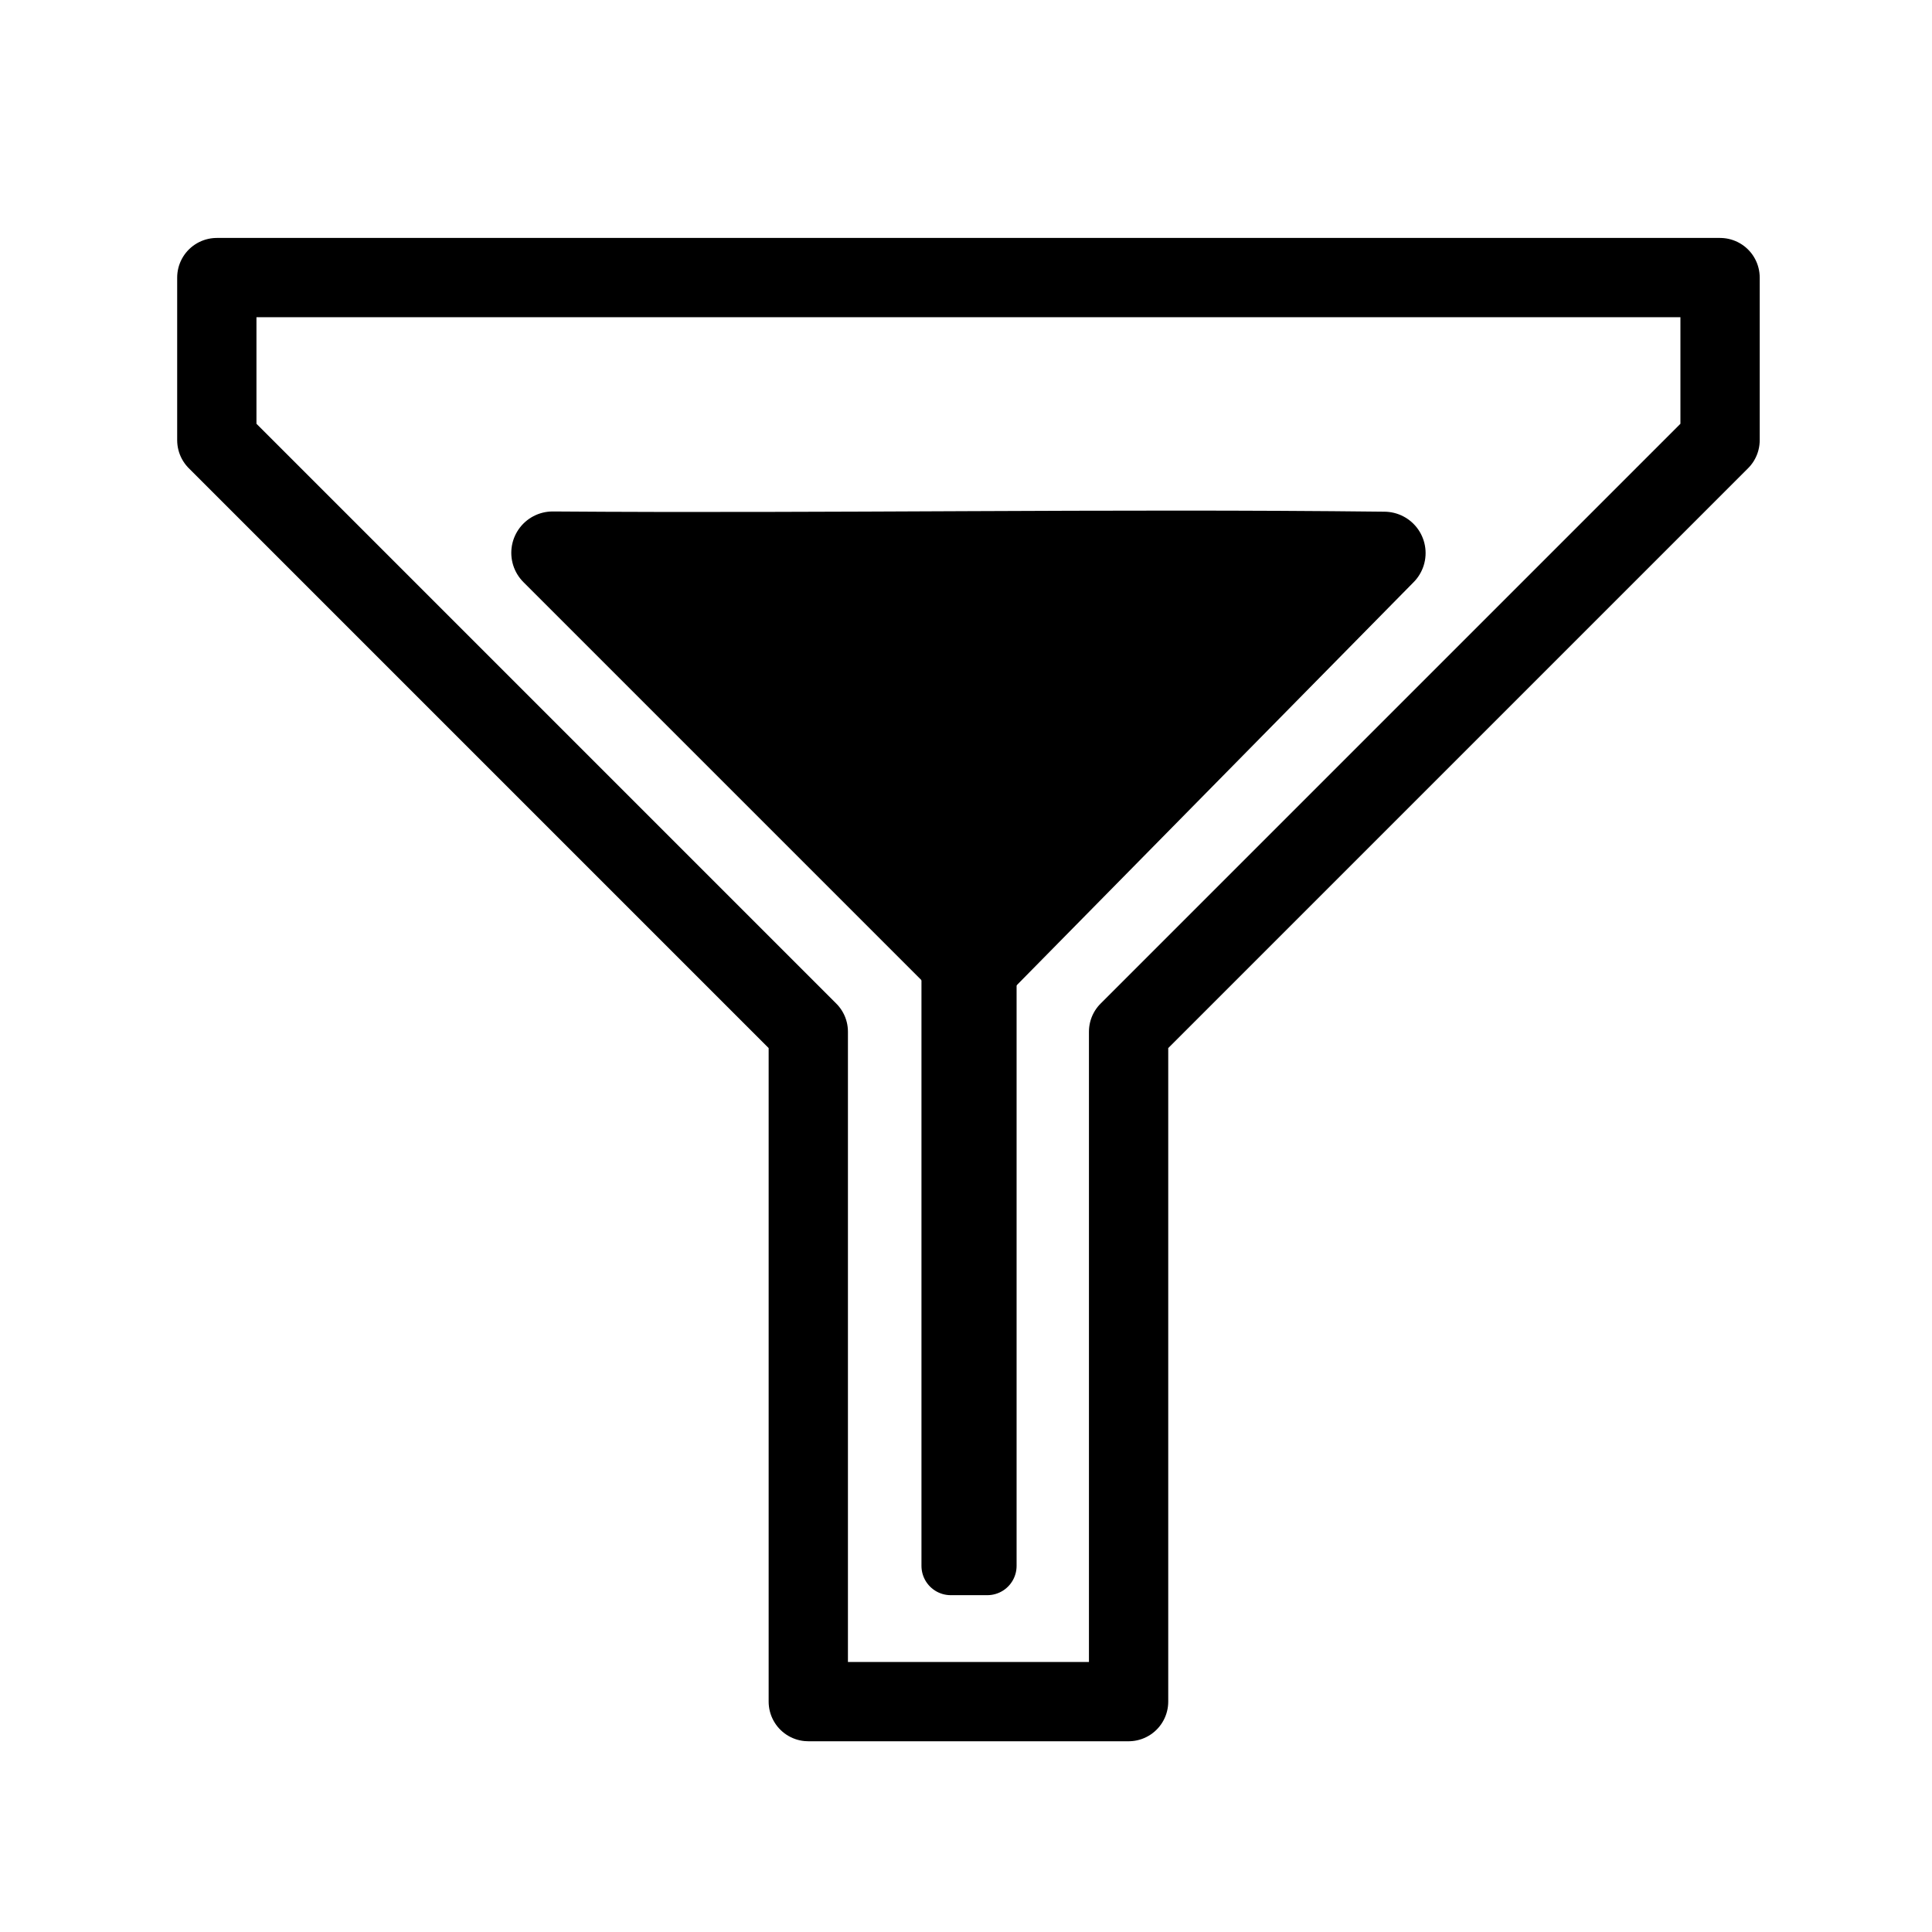 <?xml version="1.0" encoding="UTF-8" standalone="no"?>
<!-- Created with Inkscape (http://www.inkscape.org/) -->

<svg
   xmlns:dc="http://purl.org/dc/elements/1.1/"
   xmlns:cc="http://creativecommons.org/ns#"
   xmlns:rdf="http://www.w3.org/1999/02/22-rdf-syntax-ns#"
   xmlns:svg="http://www.w3.org/2000/svg"
   xmlns="http://www.w3.org/2000/svg"
   xmlns:xlink="http://www.w3.org/1999/xlink"
   xmlns:sodipodi="http://sodipodi.sourceforge.net/DTD/sodipodi-0.dtd"
   xmlns:inkscape="http://www.inkscape.org/namespaces/inkscape"
   width="857.312"
   height="857.312"
   id="svg2"
   version="1.1"
   inkscape:version="0.48.5 r10040"
   sodipodi:docname="filter.svg"
   inkscape:export-filename="/Users/elysion/Documents/Creations/Graphics/trackrating/icon_16.png"
   inkscape:export-xdpi="1.6799999"
   inkscape:export-ydpi="1.6799999"
   enable-background="new">
  <defs
     id="defs4">
    <linearGradient
       id="linearGradient4029">
      <stop
         style="stop-color:#000000;stop-opacity:1;"
         offset="0"
         id="stop4031" />
      <stop
         style="stop-color:#000000;stop-opacity:0;"
         offset="1"
         id="stop4033" />
    </linearGradient>
    <linearGradient
       id="linearGradient3850">
      <stop
         id="stop3852"
         offset="0"
         style="stop-color:#fcfcfc;stop-opacity:1" />
      <stop
         id="stop3854"
         offset="1"
         style="stop-color:#cbcbcb;stop-opacity:1" />
    </linearGradient>
    <linearGradient
       id="linearGradient4170">
      <stop
         id="stop4172"
         offset="0"
         style="stop-color:#ffffff;stop-opacity:1;" />
      <stop
         id="stop4174"
         offset="1"
         style="stop-color:#dcdcdc;stop-opacity:1;" />
    </linearGradient>
    <linearGradient
       id="linearGradient4023">
      <stop
         style="stop-color:#e3e3e3;stop-opacity:1;"
         offset="0"
         id="stop4025" />
      <stop
         style="stop-color:#e0e0e0;stop-opacity:1;"
         offset="1"
         id="stop4027" />
    </linearGradient>
    <linearGradient
       id="linearGradient4015">
      <stop
         style="stop-color:#e5e5e5;stop-opacity:1;"
         offset="0"
         id="stop4017" />
      <stop
         style="stop-color:#e5e5e5;stop-opacity:1;"
         offset="1"
         id="stop4019" />
    </linearGradient>
    <linearGradient
       id="linearGradient3911">
      <stop
         style="stop-color:#ffffff;stop-opacity:1;"
         offset="0"
         id="stop3913" />
      <stop
         style="stop-color:#e3e3e3;stop-opacity:1;"
         offset="1"
         id="stop3915" />
    </linearGradient>
    <linearGradient
       id="linearGradient3833">
      <stop
         style="stop-color:#ff0b88;stop-opacity:1;"
         offset="0"
         id="stop3835" />
      <stop
         style="stop-color:#001960;stop-opacity:1;"
         offset="1"
         id="stop3837" />
    </linearGradient>
    <filter
       inkscape:label="Drop Shadow"
       id="filter4003"
       color-interpolation-filters="sRGB">
      <feFlood
         flood-opacity="0.284"
         flood-color="rgb(0,0,0)"
         result="flood"
         id="feFlood4005" />
      <feComposite
         in="flood"
         in2="SourceGraphic"
         operator="in"
         result="composite1"
         id="feComposite4007" />
      <feGaussianBlur
         stdDeviation="10"
         result="blur"
         id="feGaussianBlur4009" />
      <feOffset
         dx="1"
         dy="12"
         result="offset"
         id="feOffset4011" />
      <feComposite
         in="SourceGraphic"
         in2="offset"
         operator="over"
         result="composite2"
         id="feComposite4013" />
    </filter>
    <filter
       inkscape:label="Glow"
       inkscape:menu="Shadows and Glows"
       inkscape:menu-tooltip="Glow of object's own color at the edges"
       color-interpolation-filters="sRGB"
       id="filter4088">
      <feGaussianBlur
         stdDeviation="5"
         result="result91"
         id="feGaussianBlur4090" />
      <feComposite
         operator="over"
         id="feComposite4092"
         in="SourceGraphic"
         in2="result91" />
    </filter>
    <linearGradient
       inkscape:collect="always"
       xlink:href="#linearGradient3911"
       id="linearGradient4134"
       gradientUnits="userSpaceOnUse"
       x1="1362.861"
       y1="-147.712"
       x2="1237.3"
       y2="712.938" />
    <mask
       maskUnits="userSpaceOnUse"
       id="mask4130">
      <path
         inkscape:connector-curvature="0"
         id="path4132"
         d="m 1282.908,-32.084 c -197.066,0 -357.124,160.058 -357.124,357.124 0,197.066 160.058,357.124 357.124,357.124 197.066,0 357.124,-160.058 357.124,-357.124 0,-197.066 -160.058,-357.124 -357.124,-357.124 z m 0,28.294 c 181.775,0 328.83,147.055 328.83,328.83 0,181.775 -147.055,328.83 -328.83,328.83 -181.775,0 -328.83,-147.056 -328.83,-328.83 0,-181.775 147.056,-328.83 328.83,-328.83 z"
         style="font-size:medium;font-style:normal;font-variant:normal;font-weight:normal;font-stretch:normal;text-indent:0;text-align:start;text-decoration:none;line-height:normal;letter-spacing:normal;word-spacing:normal;text-transform:none;direction:ltr;block-progression:tb;writing-mode:lr-tb;text-anchor:start;baseline-shift:baseline;color:#000000;fill:url(#linearGradient4134);fill-opacity:1;fill-rule:nonzero;stroke:none;stroke-width:30;marker:none;visibility:visible;display:inline;overflow:visible;enable-background:accumulate;font-family:Sans;-inkscape-font-specification:Sans" />
    </mask>
    <linearGradient
       inkscape:collect="always"
       xlink:href="#linearGradient3911"
       id="linearGradient4162"
       gradientUnits="userSpaceOnUse"
       x1="1362.861"
       y1="-147.712"
       x2="1237.3"
       y2="712.938"
       gradientTransform="translate(-1012,464)" />
    <linearGradient
       inkscape:collect="always"
       xlink:href="#linearGradient4023"
       id="linearGradient4166"
       gradientUnits="userSpaceOnUse"
       x1="1266.519"
       y1="452.812"
       x2="1317.738"
       y2="147.885" />
    <linearGradient
       inkscape:collect="always"
       xlink:href="#linearGradient4170"
       id="linearGradient4176"
       gradientUnits="userSpaceOnUse"
       gradientTransform="matrix(1.053,0,0,1.053,-67.505,551.692)"
       x1="1318.936"
       y1="-358.204"
       x2="1246.93"
       y2="59.533" />
    <linearGradient
       inkscape:collect="always"
       xlink:href="#linearGradient4023"
       id="linearGradient4199"
       gradientUnits="userSpaceOnUse"
       x1="1266.519"
       y1="452.812"
       x2="1317.738"
       y2="147.885"
       gradientTransform="translate(-1012,464)" />
    <linearGradient
       inkscape:collect="always"
       xlink:href="#linearGradient3850"
       id="linearGradient3848"
       gradientUnits="userSpaceOnUse"
       x1="1207.297"
       y1="-85.082"
       x2="1338.315"
       y2="741.223"
       gradientTransform="translate(-1012,464)" />
    <linearGradient
       inkscape:collect="always"
       xlink:href="#linearGradient3850"
       id="linearGradient3870"
       x1="1249.246"
       y1="-64.879"
       x2="1324.65"
       y2="716.979"
       gradientUnits="userSpaceOnUse"
       gradientTransform="translate(-1012,464)" />
    <filter
       inkscape:label="Drop Shadow"
       id="filter3872"
       color-interpolation-filters="sRGB">
      <feFlood
         flood-opacity="0.5"
         flood-color="rgb(108,0,126)"
         result="flood"
         id="feFlood3874" />
      <feComposite
         in="flood"
         in2="SourceGraphic"
         operator="in"
         result="composite1"
         id="feComposite3876" />
      <feGaussianBlur
         stdDeviation="6"
         result="blur"
         id="feGaussianBlur3878" />
      <feOffset
         dx="1"
         dy="8"
         result="offset"
         id="feOffset3880" />
      <feComposite
         in="SourceGraphic"
         in2="offset"
         operator="over"
         result="composite2"
         id="feComposite3882" />
    </filter>
    <linearGradient
       inkscape:collect="always"
       xlink:href="#linearGradient3833"
       id="linearGradient3884"
       x1="327.675"
       y1="-692.487"
       x2="327.675"
       y2="683.598"
       gradientUnits="userSpaceOnUse" />
    <filter
       id="filter3886"
       inkscape:label="emboss"
       color-interpolation-filters="sRGB" />
    <linearGradient
       inkscape:collect="always"
       xlink:href="#linearGradient4170"
       id="linearGradient3931"
       gradientUnits="userSpaceOnUse"
       gradientTransform="translate(1.1907387e-7,-3.6774811e-6)"
       x1="1318.936"
       y1="-358.204"
       x2="1246.93"
       y2="59.533" />
    <linearGradient
       inkscape:collect="always"
       xlink:href="#linearGradient4170"
       id="linearGradient3934"
       gradientUnits="userSpaceOnUse"
       gradientTransform="translate(-1012,1004.362)"
       x1="1256.71"
       y1="-362.447"
       x2="1316.226"
       y2="17.107" />
    <linearGradient
       inkscape:collect="always"
       xlink:href="#linearGradient4023"
       id="linearGradient3954"
       gradientUnits="userSpaceOnUse"
       x1="1266.519"
       y1="452.812"
       x2="1317.738"
       y2="147.885" />
    <linearGradient
       inkscape:collect="always"
       xlink:href="#linearGradient4170"
       id="linearGradient4072"
       gradientUnits="userSpaceOnUse"
       gradientTransform="matrix(0.866,-0.5,0.5,0.866,279.338,611.847)"
       x1="1256.71"
       y1="-362.447"
       x2="1316.226"
       y2="17.107" />
    <mask
       maskUnits="userSpaceOnUse"
       id="mask4068">
      <path
         style="fill:url(#linearGradient4072);fill-opacity:1;stroke:#9c9c9c;stroke-width:1;stroke-miterlimit:4;stroke-opacity:1;stroke-dasharray:none"
         d="m 1166.899,-416.666 c -110.781,63.959 -148.74,205.625 -84.781,316.406 63.959,110.781 205.625,148.74 316.406,84.781 110.781,-63.959 148.713,-205.61 84.754,-316.39 -63.959,-110.781 -205.598,-148.755 -316.379,-84.796 z m 71.812,124.383 c 41.876,-24.177 96.006,-9.65 120.183,32.226 24.177,41.876 9.677,95.991 -32.199,120.168 -41.876,24.177 -96.018,9.693 -120.195,-32.183 -24.177,-41.876 -9.665,-96.033 32.21,-120.21 z"
         id="path4070"
         inkscape:connector-curvature="0" />
    </mask>
    <linearGradient
       inkscape:collect="always"
       xlink:href="#linearGradient4029"
       id="linearGradient4074"
       gradientUnits="userSpaceOnUse"
       x1="339.602"
       y1="464.909"
       x2="508.109"
       y2="411.352" />
    <linearGradient
       inkscape:collect="always"
       xlink:href="#linearGradient4170"
       id="linearGradient4117"
       gradientUnits="userSpaceOnUse"
       gradientTransform="matrix(0.999,-0.051,0.051,0.999,-843.31,708.729)"
       x1="1256.71"
       y1="-362.447"
       x2="1316.226"
       y2="17.107" />
    <mask
       maskUnits="userSpaceOnUse"
       id="mask4113">
      <path
         inkscape:connector-curvature="0"
         id="path4115"
         d="M 415.313,197.389 C 287.559,203.868 189.238,312.694 195.717,440.448 202.195,568.202 311.022,666.523 438.776,660.044 566.53,653.566 664.82,544.741 658.341,416.987 651.862,289.233 543.067,190.91 415.313,197.389 z m 7.274,143.441 c 48.292,-2.449 89.864,35.14 92.313,83.432 2.449,48.292 -35.109,89.862 -83.401,92.311 -48.292,2.449 -89.893,-35.107 -92.342,-83.399 -2.449,-48.292 35.138,-89.895 83.43,-92.344 z"
         style="fill:url(#linearGradient4117);fill-opacity:1;stroke:#9c9c9c;stroke-width:1;stroke-miterlimit:4;stroke-opacity:1;stroke-dasharray:none" />
    </mask>
  </defs>
  <sodipodi:namedview
     id="base"
     pagecolor="#9d9d9d"
     bordercolor="#666666"
     borderopacity="1.0"
     inkscape:pageopacity="0"
     inkscape:pageshadow="2"
     inkscape:zoom="0.50000001"
     inkscape:cx="-141.15818"
     inkscape:cy="467.40439"
     inkscape:document-units="px"
     inkscape:current-layer="layer1"
     showgrid="false"
     showguides="true"
     inkscape:guide-bbox="true"
     inkscape:window-width="1680"
     inkscape:window-height="949"
     inkscape:window-x="0"
     inkscape:window-y="1"
     inkscape:window-maximized="0"
     fit-margin-left="50"
     fit-margin-right="50"
     fit-margin-bottom="50"
     fit-margin-top="50">
    <sodipodi:guide
       orientation="0,1"
       position="437.699,162.458"
       id="guide3888" />
  </sodipodi:namedview>
  <g
     inkscape:label="Layer 1"
     inkscape:groupmode="layer"
     id="layer1"
     transform="translate(157.749,-360.384)">
    <path
       inkscape:export-ydpi="3.6071858"
       inkscape:export-xdpi="3.6071858"
       inkscape:export-filename="/Users/elysion/Documents/Creations/Graphics/trackrating/filter2.png"
       sodipodi:nodetypes="ccccccccc"
       inkscape:connector-curvature="0"
       id="path4203"
       d="m 200.925,1115.464 0,-297.289 C 113.437,730.688 25.949,643.2 -61.538,555.712 l 0,-72.151 667.058,0 0,72.151 c -87.488,87.488 -174.976,174.976 -262.464,262.464 l 0,297.289 z"
       style="fill:none;stroke:#000000;stroke-width:35.182;stroke-linecap:round;stroke-linejoin:round;stroke-miterlimit:4;stroke-opacity:1;stroke-dasharray:none" />
    <path
       style="fill:#000000;fill-opacity:1;stroke:#000000;stroke-width:36.718;stroke-linecap:round;stroke-linejoin:round;stroke-miterlimit:4;stroke-opacity:1;stroke-dasharray:none"
       d="M 273.458,791.673 87.489,605.703 c 122.991,0.919 246.016,-1.319 369.003,0.102 z"
       id="path3116"
       inkscape:connector-curvature="0"
       sodipodi:nodetypes="cccc" />
    <path
       style="fill:none;stroke:#000000;stroke-width:25.984;stroke-linecap:round;stroke-linejoin:round;stroke-miterlimit:4;stroke-opacity:1;stroke-dasharray:none"
       d="m 280.365,1055.236 0,-271.08 -16.227,0 0,271.082 c 5.409,-0 10.818,-0 16.227,-0 z"
       id="path3886"
       inkscape:connector-curvature="0"
       sodipodi:nodetypes="ccccc" />
  </g>
</svg>
